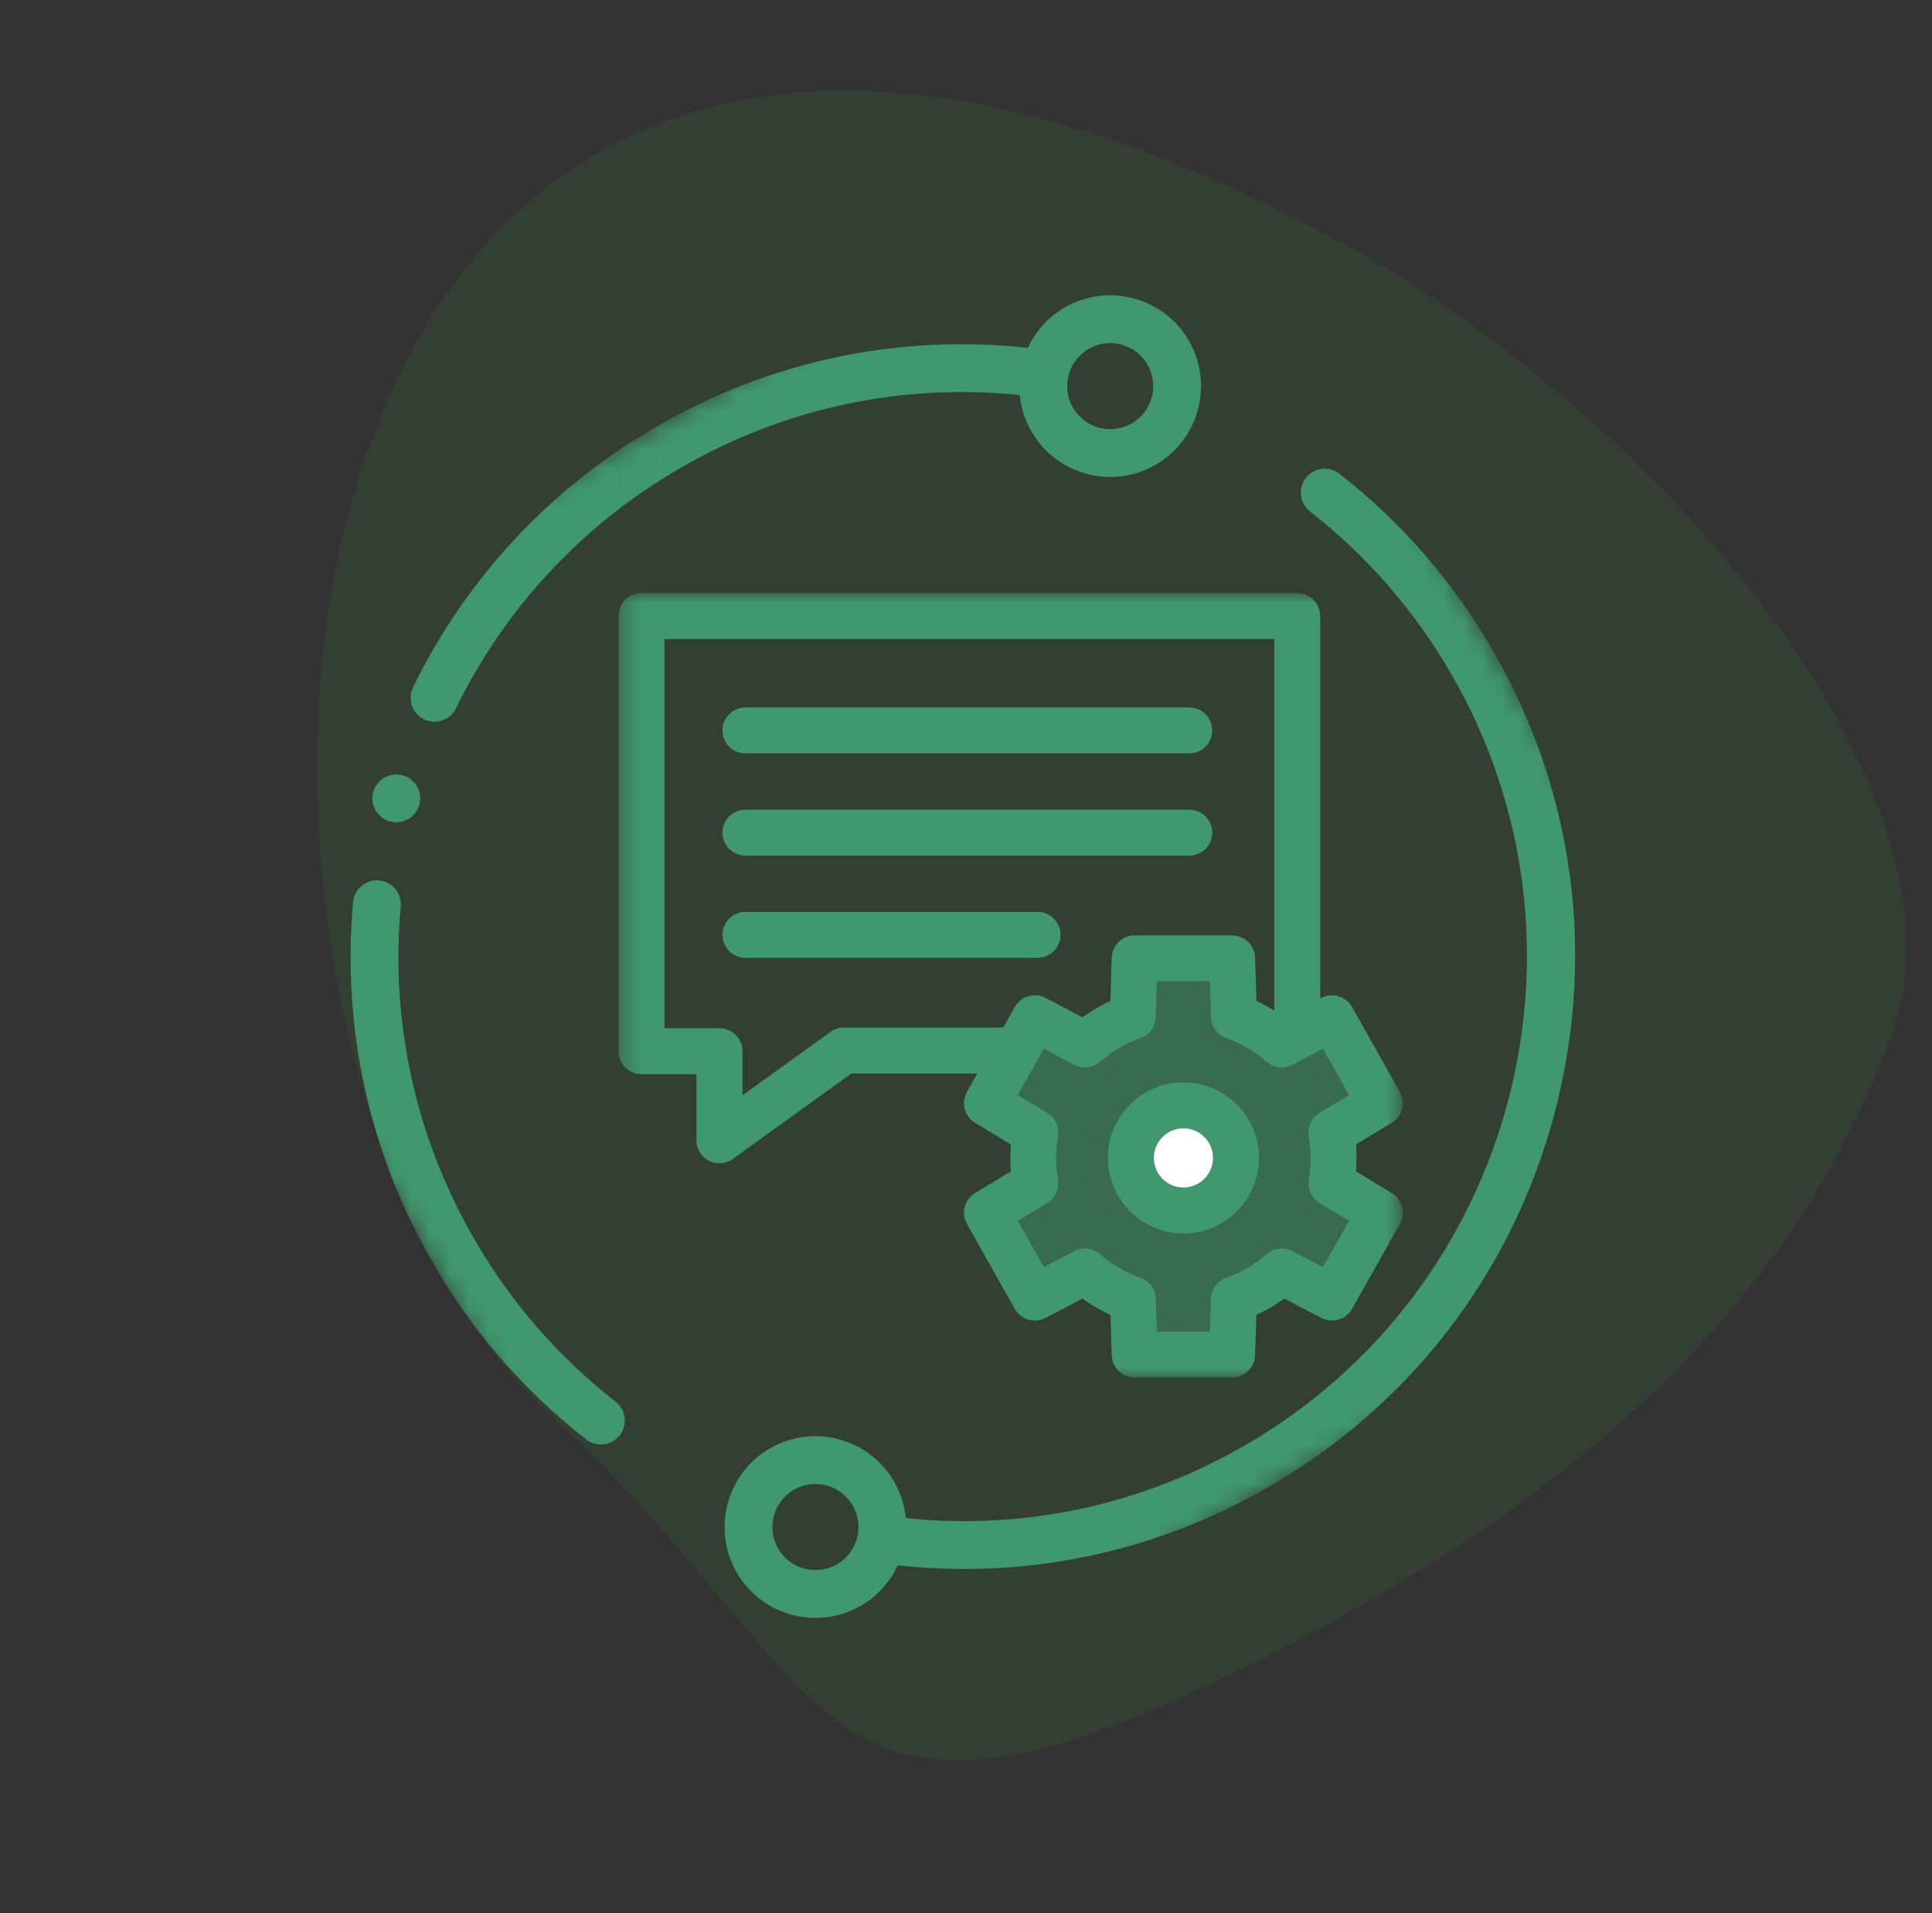 <svg width="101" height="100" viewBox="0 0 101 100" fill="none" xmlns="http://www.w3.org/2000/svg">
<rect x="0" y="0" width="101" height="100" fill="#333333" stroke="none"/>
<path opacity="0.11" d="M69.843 12.518C86.568 21.541 103.661 41.584 98.837 54.241C95.613 62.736 88.93 74.748 67.332 86C41.87 99.276 44.62 88.5 28.832 74C6.431 53.424 11.709 -18.842 69.843 12.518Z" fill="#3AAA35"/>
<mask id="mask0_824_4731" style="mask-type:luminance" maskUnits="userSpaceOnUse" x="32" y="31" width="42" height="41">
<path d="M73.336 31H32.336V72H73.336V31Z" fill="white"/>
</mask>
<g mask="url(#mask0_824_4731)">
<path d="M72.756 62.359L70.886 61.227C70.904 60.993 70.913 60.758 70.913 60.523C70.913 60.289 70.904 60.054 70.886 59.819L72.756 58.687C73.312 58.351 73.5 57.635 73.181 57.07L70.681 52.633C70.362 52.067 69.652 51.857 69.077 52.158L69.017 52.19V32.201C69.017 31.538 68.479 31 67.816 31H33.537C32.874 31 32.336 31.538 32.336 32.201V54.942C32.336 55.606 32.874 56.144 33.537 56.144H36.408V59.602C36.408 60.053 36.661 60.466 37.062 60.671C37.235 60.759 37.422 60.803 37.609 60.803C37.857 60.803 38.103 60.726 38.312 60.576L44.506 56.111H51.09L50.55 57.07C50.231 57.635 50.419 58.351 50.975 58.687L52.845 59.819C52.827 60.054 52.818 60.289 52.818 60.523C52.818 60.757 52.827 60.993 52.845 61.227L50.975 62.359C50.419 62.695 50.231 63.411 50.55 63.976L53.05 68.414C53.369 68.979 54.079 69.189 54.654 68.888L56.59 67.875C57.05 68.206 57.539 68.492 58.053 68.731L58.118 70.836C58.139 71.485 58.67 72 59.319 72H64.412C65.061 72 65.592 71.485 65.612 70.836L65.678 68.731C66.192 68.492 66.68 68.206 67.141 67.875L69.077 68.888C69.652 69.189 70.362 68.979 70.681 68.414L73.181 63.976C73.5 63.411 73.311 62.695 72.756 62.359ZM44.118 53.709C43.866 53.709 43.62 53.788 43.415 53.936L38.811 57.255V54.942C38.811 54.279 38.273 53.741 37.609 53.741H34.738V33.403H66.615V52.823C66.314 52.637 66.004 52.467 65.683 52.318L65.612 50.056C65.592 49.407 65.061 48.892 64.412 48.892H59.319C58.67 48.892 58.139 49.407 58.118 50.056L58.048 52.318C57.536 52.556 57.049 52.841 56.59 53.171L54.653 52.158C54.078 51.857 53.369 52.067 53.05 52.633L52.444 53.709L44.118 53.709ZM68.416 59.396C68.479 59.767 68.511 60.147 68.511 60.523C68.511 60.9 68.479 61.279 68.416 61.651C68.332 62.137 68.556 62.625 68.978 62.88L70.517 63.812L69.16 66.22L67.566 65.386C67.127 65.156 66.594 65.219 66.221 65.543C65.593 66.088 64.879 66.506 64.098 66.785C63.633 66.951 63.316 67.385 63.301 67.879L63.248 69.598H60.483L60.43 67.879C60.415 67.385 60.099 66.951 59.633 66.785C58.852 66.506 58.138 66.088 57.51 65.543C57.137 65.219 56.604 65.157 56.166 65.386L54.572 66.22L53.215 63.812L54.753 62.88C55.175 62.625 55.399 62.137 55.316 61.651C55.252 61.279 55.22 60.9 55.22 60.523C55.22 60.147 55.252 59.767 55.316 59.396C55.399 58.909 55.176 58.421 54.753 58.166L53.215 57.235L54.572 54.826L56.166 55.661C56.604 55.89 57.137 55.827 57.51 55.503C58.137 54.959 58.85 54.541 59.629 54.263C60.094 54.097 60.41 53.663 60.425 53.169L60.483 51.294H63.248L63.306 53.169C63.321 53.663 63.637 54.097 64.102 54.263C64.881 54.541 65.594 54.959 66.221 55.503C66.594 55.827 67.128 55.89 67.566 55.661L69.16 54.826L70.517 57.235L68.978 58.166C68.556 58.422 68.332 58.909 68.416 59.396Z" fill="#40986E"/>
<path d="M68.416 59.396C68.479 59.767 68.511 60.147 68.511 60.523C68.511 60.9 68.479 61.279 68.416 61.651C68.333 62.137 68.556 62.625 68.978 62.88L70.517 63.812L69.16 66.22L67.566 65.386C67.128 65.156 66.594 65.219 66.221 65.543C65.593 66.088 64.879 66.506 64.098 66.785C63.633 66.951 63.317 67.385 63.301 67.879L63.248 69.598H60.484L60.43 67.879C60.415 67.385 60.099 66.951 59.633 66.785C58.853 66.506 58.139 66.088 57.511 65.543C57.137 65.219 56.604 65.157 56.166 65.386L54.572 66.22L53.215 63.812L54.754 62.88C55.176 62.625 55.399 62.137 55.316 61.651C55.252 61.279 55.22 60.9 55.22 60.523C55.22 60.147 55.252 59.767 55.316 59.396C55.399 58.909 55.176 58.421 54.754 58.166L53.215 57.235L54.572 54.826L56.166 55.661C56.604 55.89 57.137 55.827 57.511 55.503C58.138 54.959 58.85 54.541 59.629 54.263C60.094 54.097 60.41 53.663 60.425 53.169L60.484 51.294H63.248L63.306 53.169C63.321 53.663 63.638 54.097 64.103 54.263C64.881 54.541 65.594 54.959 66.221 55.503C66.594 55.827 67.128 55.89 67.566 55.661L69.16 54.826L70.517 57.235L68.978 58.166C68.556 58.422 68.333 58.909 68.416 59.396Z" fill="#40986E" fill-opacity="0.5"/>
<path d="M55.442 48.864C55.442 48.201 54.904 47.663 54.241 47.663H38.971C38.307 47.663 37.77 48.201 37.77 48.864C37.77 49.528 38.307 50.066 38.971 50.066H54.241C54.904 50.066 55.442 49.528 55.442 48.864Z" fill="#40986E"/>
<path d="M61.867 56.574C59.69 56.574 57.918 58.346 57.918 60.523C57.918 62.701 59.69 64.472 61.867 64.472C64.044 64.472 65.816 62.701 65.816 60.523C65.816 58.346 64.044 56.574 61.867 56.574ZM61.867 62.07C61.014 62.07 60.32 61.376 60.32 60.523C60.32 59.67 61.014 58.976 61.867 58.976C62.72 58.976 63.414 59.67 63.414 60.523C63.414 61.376 62.72 62.07 61.867 62.07Z" fill="#40986E"/>
<path d="M61.867 62.07C61.014 62.07 60.32 61.376 60.32 60.523C60.32 59.67 61.014 58.976 61.867 58.976C62.72 58.976 63.413 59.67 63.413 60.523C63.413 61.376 62.72 62.07 61.867 62.07Z" fill="white"/>
<path d="M38.971 44.723H62.169C62.833 44.723 63.371 44.185 63.371 43.522C63.371 42.858 62.833 42.321 62.169 42.321H38.971C38.307 42.321 37.77 42.858 37.77 43.522C37.77 44.185 38.307 44.723 38.971 44.723Z" fill="#40986E"/>
<path d="M38.971 39.38H62.169C62.833 39.38 63.371 38.842 63.371 38.179C63.371 37.516 62.833 36.978 62.169 36.978H38.971C38.307 36.978 37.77 37.516 37.77 38.179C37.77 38.842 38.307 39.38 38.971 39.38Z" fill="#40986E"/>
</g>
<mask id="mask1_824_4731" style="mask-type:luminance" maskUnits="userSpaceOnUse" x="6" y="6" width="89" height="88">
<path d="M6.621 38.287L38.621 93.713L94.047 61.713L62.047 6.287L6.621 38.287Z" fill="white"/>
</mask>
<g mask="url(#mask1_824_4731)">
<path d="M19.816 46.019C19.128 45.957 18.521 46.464 18.459 47.152C17.865 53.737 19.304 60.255 22.621 66C24.698 69.597 27.398 72.704 30.646 75.237C31.19 75.661 31.976 75.564 32.4 75.019C32.824 74.475 32.727 73.69 32.183 73.265C29.19 70.931 26.701 68.067 24.787 64.75C21.728 59.453 20.401 53.446 20.949 47.377C20.973 47.11 20.911 46.855 20.787 46.64C20.59 46.3 20.237 46.057 19.816 46.019Z" fill="#40986E"/>
<path d="M34.334 22.287C28.795 25.485 24.389 30.201 21.592 35.925C21.289 36.545 21.546 37.293 22.166 37.596C22.787 37.9 23.535 37.642 23.838 37.022C26.416 31.747 30.477 27.4 35.584 24.452C41.014 21.317 47.123 20.012 53.313 20.65C53.376 21.303 53.575 21.954 53.925 22.558C55.234 24.826 58.145 25.606 60.413 24.297C62.681 22.987 63.461 20.076 62.152 17.808C60.842 15.54 57.931 14.76 55.663 16.07C54.785 16.576 54.131 17.324 53.734 18.18C46.962 17.447 40.273 18.858 34.334 22.287ZM59.987 19.058C60.607 20.133 60.238 21.512 59.163 22.132C58.089 22.752 56.71 22.383 56.09 21.308C55.469 20.234 55.839 18.855 56.913 18.235C57.988 17.614 59.366 17.984 59.987 19.058Z" fill="#40986E"/>
<path d="M68.484 26.735C71.477 29.069 73.965 31.933 75.88 35.25C84.013 49.337 79.17 67.415 65.082 75.548C59.653 78.683 53.543 79.989 47.353 79.35C47.29 78.697 47.091 78.047 46.742 77.442C45.432 75.174 42.521 74.394 40.253 75.703C37.985 77.013 37.205 79.924 38.514 82.192C39.824 84.46 42.735 85.24 45.003 83.931C45.881 83.424 46.535 82.676 46.932 81.82C53.705 82.553 60.394 81.142 66.332 77.713C73.735 73.439 79.03 66.538 81.242 58.282C83.454 50.026 82.319 41.402 78.045 34C75.969 30.404 73.269 27.296 70.021 24.764C69.477 24.339 68.691 24.436 68.267 24.981C67.842 25.525 67.94 26.311 68.484 26.735ZM40.679 80.942C40.059 79.868 40.429 78.489 41.503 77.868C42.577 77.248 43.956 77.618 44.577 78.692C45.197 79.766 44.827 81.145 43.753 81.766C42.679 82.386 41.3 82.016 40.679 80.942Z" fill="#40986E"/>
<path d="M21.8 41.106C21.636 40.821 21.36 40.608 21.042 40.523C20.725 40.438 20.378 40.483 20.094 40.648C19.808 40.813 19.596 41.09 19.511 41.407C19.425 41.725 19.472 42.071 19.636 42.355C19.801 42.64 20.077 42.853 20.394 42.938C20.712 43.023 21.058 42.978 21.344 42.813C21.628 42.648 21.84 42.372 21.926 42.054C22.011 41.736 21.965 41.391 21.8 41.106Z" fill="#40986E"/>
</g>
</svg>
